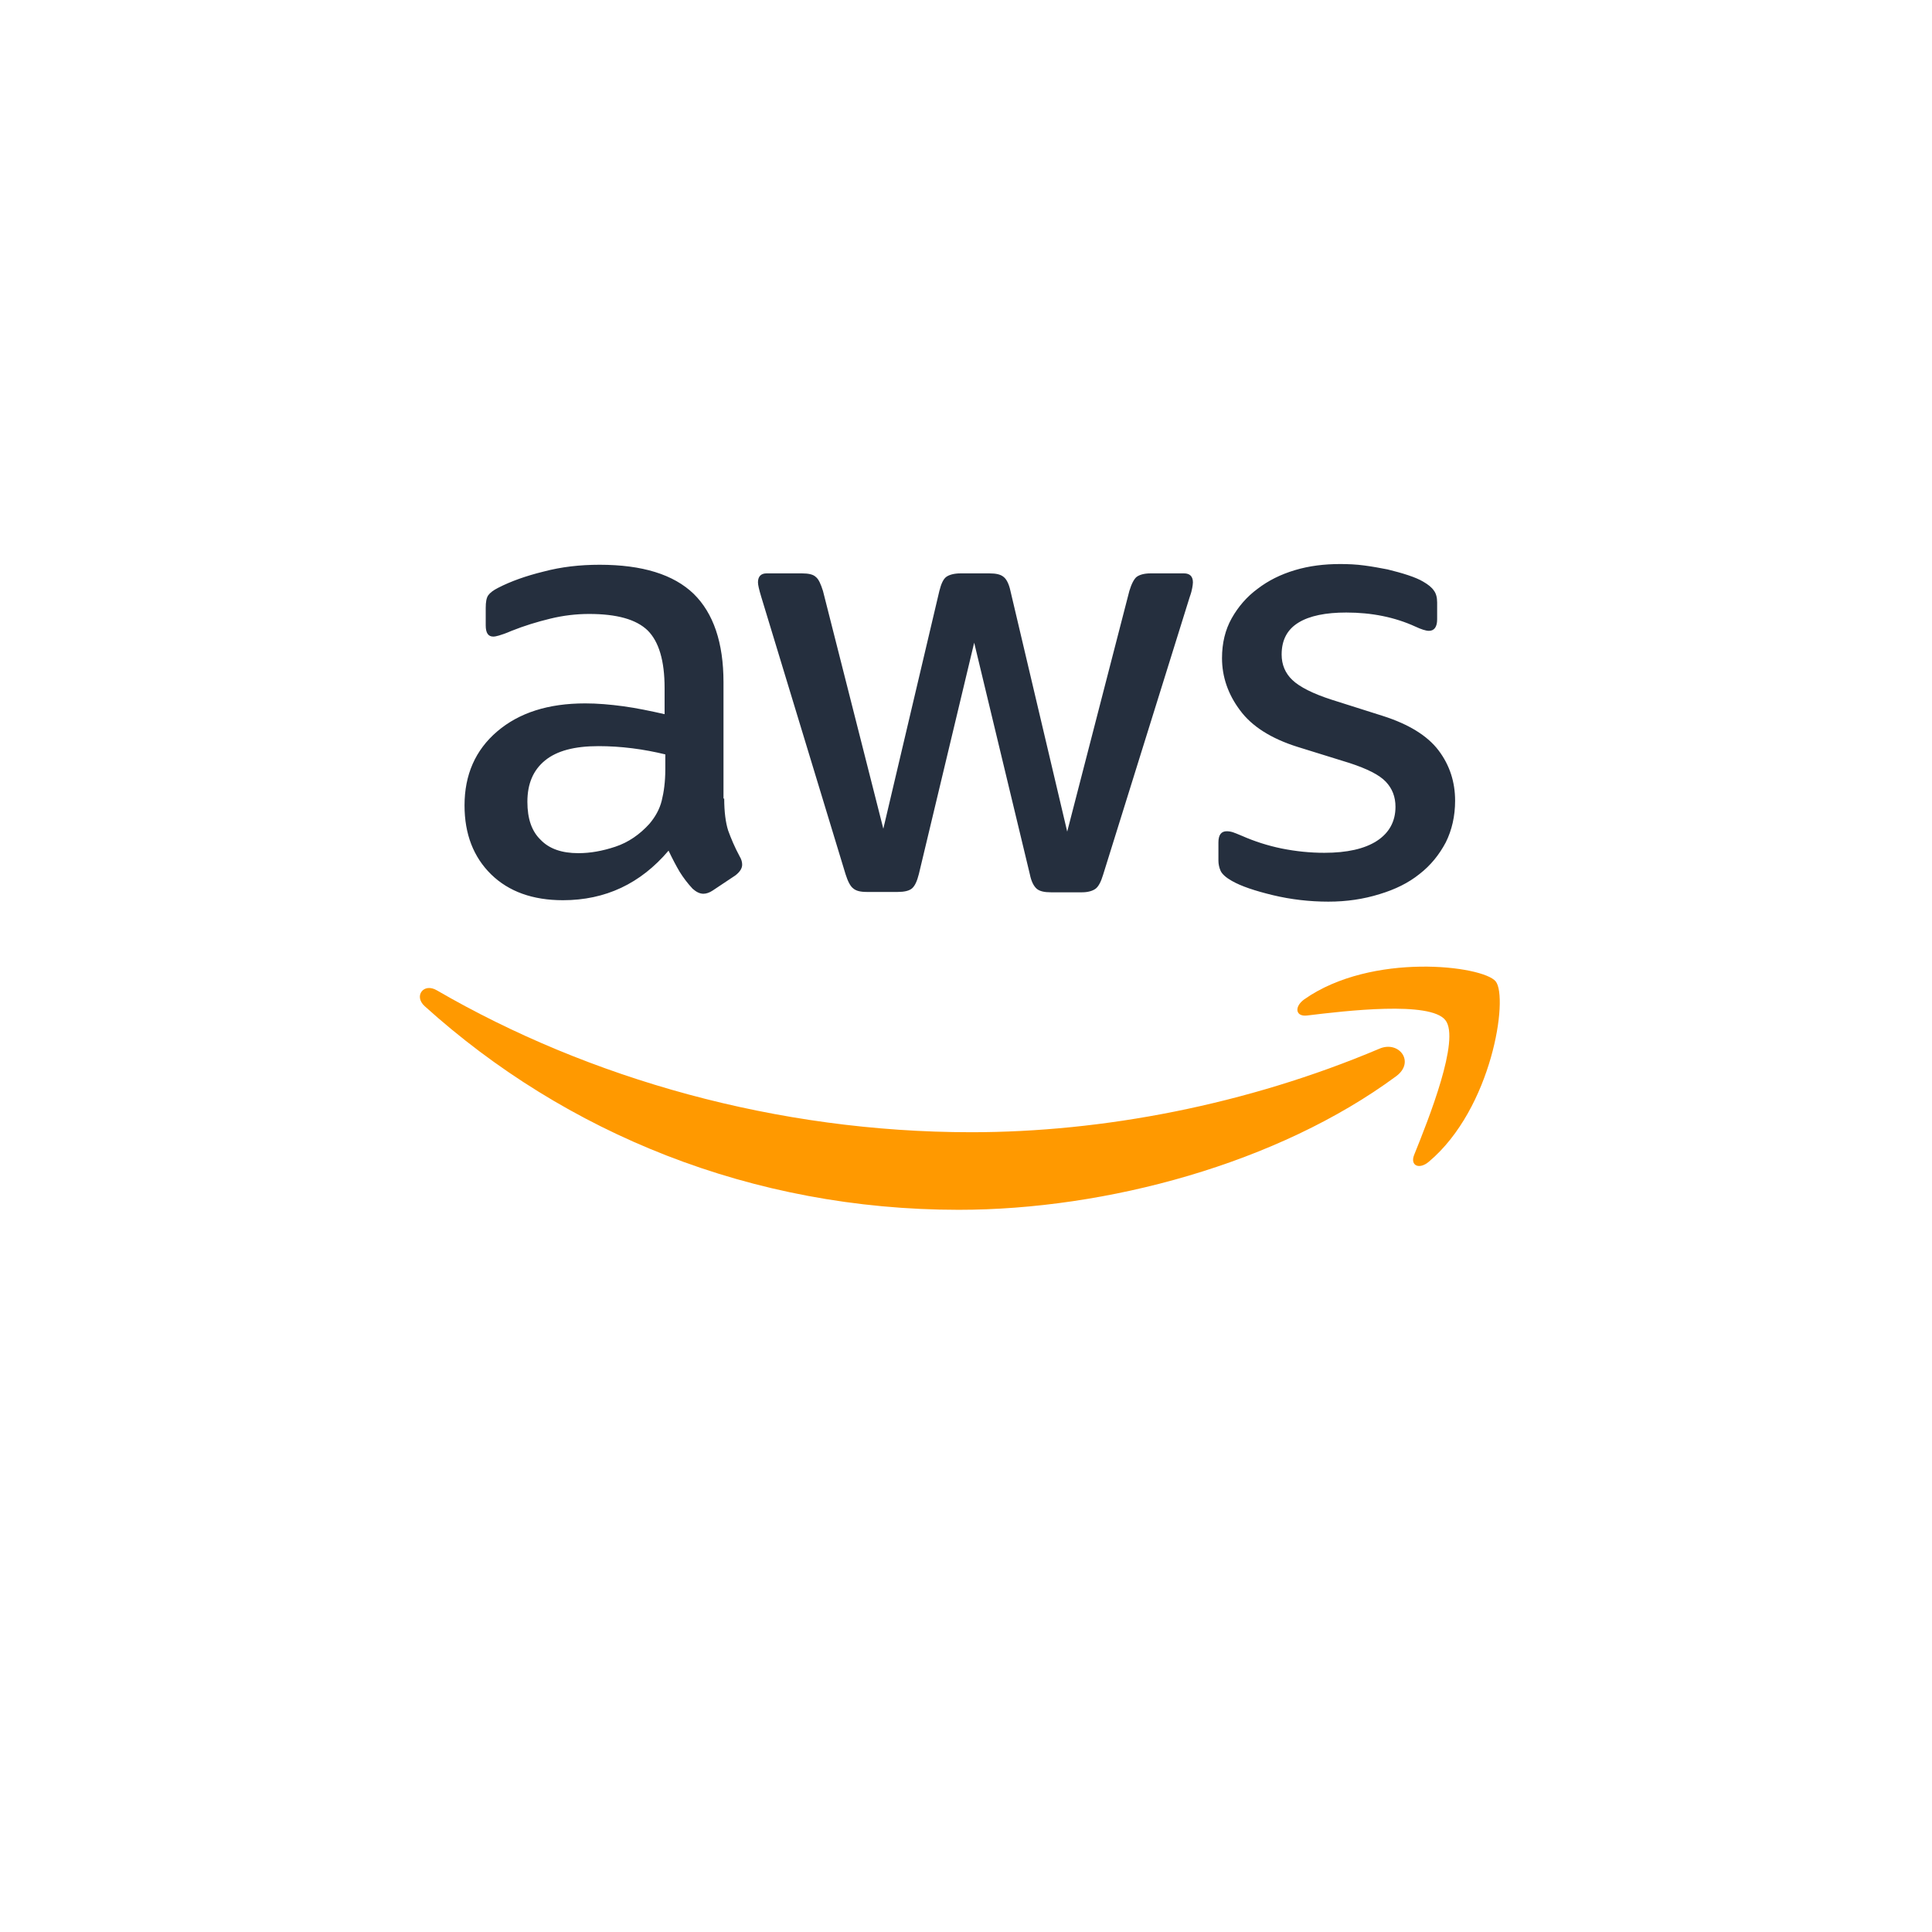 <svg width="161" height="161" viewBox="0 0 161 161" fill="none" xmlns="http://www.w3.org/2000/svg">
<g filter="url(#filter0_ddi_199_195)">
<path d="M148 73.5C148 110.779 117.779 141 80.5 141C43.221 141 13 110.779 13 73.5C13 36.221 43.221 6 80.5 6C117.779 6 148 36.221 148 73.5Z" fill="white"/>
</g>
<g clip-path="url(#clip0_199_195)">
<path d="M60.351 66.547C60.351 67.655 60.471 68.553 60.68 69.211C60.92 69.87 61.219 70.588 61.638 71.366C61.788 71.606 61.847 71.845 61.847 72.055C61.847 72.354 61.668 72.653 61.279 72.952L59.393 74.209C59.124 74.389 58.854 74.479 58.615 74.479C58.316 74.479 58.016 74.329 57.717 74.06C57.298 73.611 56.939 73.132 56.64 72.653C56.34 72.144 56.041 71.576 55.712 70.887C53.377 73.641 50.444 75.018 46.912 75.018C44.398 75.018 42.393 74.299 40.926 72.863C39.46 71.426 38.711 69.51 38.711 67.116C38.711 64.572 39.609 62.507 41.435 60.95C43.261 59.394 45.685 58.616 48.768 58.616C49.786 58.616 50.833 58.706 51.941 58.855C53.048 59.005 54.185 59.244 55.383 59.514V57.329C55.383 55.054 54.904 53.468 53.976 52.54C53.018 51.612 51.402 51.163 49.097 51.163C48.05 51.163 46.972 51.283 45.865 51.552C44.757 51.822 43.68 52.151 42.632 52.57C42.153 52.779 41.794 52.899 41.585 52.959C41.375 53.019 41.226 53.049 41.106 53.049C40.687 53.049 40.477 52.749 40.477 52.121V50.654C40.477 50.175 40.537 49.816 40.687 49.607C40.837 49.397 41.106 49.188 41.525 48.978C42.572 48.44 43.83 47.991 45.296 47.632C46.763 47.242 48.319 47.063 49.965 47.063C53.527 47.063 56.131 47.871 57.807 49.487C59.453 51.103 60.291 53.558 60.291 56.85V66.547H60.351ZM48.199 71.097C49.187 71.097 50.205 70.917 51.282 70.558C52.36 70.199 53.317 69.54 54.126 68.642C54.604 68.074 54.964 67.445 55.143 66.727C55.323 66.009 55.442 65.141 55.442 64.123V62.866C54.574 62.656 53.647 62.477 52.689 62.357C51.731 62.237 50.803 62.178 49.875 62.178C47.87 62.178 46.404 62.567 45.416 63.375C44.428 64.183 43.949 65.32 43.949 66.817C43.949 68.223 44.308 69.271 45.057 69.989C45.775 70.737 46.822 71.097 48.199 71.097ZM72.233 74.329C71.695 74.329 71.335 74.239 71.096 74.03C70.856 73.85 70.647 73.431 70.467 72.863L63.434 49.727C63.254 49.128 63.164 48.739 63.164 48.529C63.164 48.05 63.404 47.781 63.883 47.781H66.816C67.385 47.781 67.774 47.871 67.983 48.08C68.223 48.26 68.402 48.679 68.582 49.248L73.61 69.061L78.279 49.248C78.429 48.649 78.608 48.26 78.848 48.08C79.087 47.901 79.506 47.781 80.045 47.781H82.439C83.008 47.781 83.397 47.871 83.637 48.08C83.876 48.26 84.086 48.679 84.205 49.248L88.934 69.301L94.112 49.248C94.292 48.649 94.501 48.26 94.711 48.08C94.95 47.901 95.339 47.781 95.878 47.781H98.662C99.14 47.781 99.41 48.021 99.41 48.529C99.41 48.679 99.38 48.829 99.35 49.008C99.32 49.188 99.26 49.427 99.14 49.757L91.927 72.892C91.748 73.491 91.538 73.88 91.299 74.06C91.059 74.239 90.67 74.359 90.161 74.359H87.587C87.019 74.359 86.63 74.269 86.39 74.06C86.151 73.85 85.941 73.461 85.822 72.863L81.182 53.558L76.573 72.833C76.423 73.431 76.244 73.82 76.004 74.03C75.765 74.239 75.346 74.329 74.807 74.329H72.233ZM110.693 75.137C109.137 75.137 107.581 74.958 106.084 74.599C104.588 74.239 103.42 73.85 102.642 73.401C102.163 73.132 101.834 72.833 101.714 72.563C101.595 72.294 101.535 71.995 101.535 71.725V70.199C101.535 69.57 101.774 69.271 102.223 69.271C102.403 69.271 102.582 69.301 102.762 69.361C102.942 69.421 103.211 69.54 103.51 69.66C104.528 70.109 105.635 70.468 106.803 70.708C108 70.947 109.167 71.067 110.364 71.067C112.25 71.067 113.716 70.737 114.734 70.079C115.752 69.421 116.29 68.463 116.29 67.236C116.29 66.398 116.021 65.709 115.482 65.141C114.944 64.572 113.926 64.063 112.459 63.584L108.119 62.237C105.935 61.549 104.318 60.531 103.331 59.184C102.343 57.868 101.834 56.401 101.834 54.845C101.834 53.588 102.104 52.48 102.642 51.522C103.181 50.565 103.899 49.727 104.797 49.068C105.695 48.38 106.713 47.871 107.91 47.512C109.107 47.153 110.364 47.003 111.681 47.003C112.34 47.003 113.028 47.033 113.686 47.123C114.375 47.212 115.003 47.332 115.632 47.452C116.231 47.602 116.799 47.751 117.338 47.931C117.877 48.11 118.296 48.29 118.595 48.469C119.014 48.709 119.313 48.948 119.493 49.218C119.673 49.457 119.762 49.786 119.762 50.206V51.612C119.762 52.241 119.523 52.57 119.074 52.57C118.834 52.57 118.445 52.45 117.937 52.211C116.231 51.433 114.315 51.044 112.19 51.044C110.484 51.044 109.137 51.313 108.209 51.882C107.281 52.45 106.803 53.318 106.803 54.545C106.803 55.383 107.102 56.102 107.7 56.67C108.299 57.239 109.406 57.808 110.993 58.316L115.243 59.663C117.398 60.352 118.954 61.309 119.882 62.537C120.81 63.764 121.259 65.171 121.259 66.727C121.259 68.014 120.989 69.181 120.481 70.199C119.942 71.216 119.224 72.114 118.296 72.833C117.368 73.581 116.26 74.12 114.973 74.509C113.627 74.928 112.22 75.137 110.693 75.137Z" fill="#252F3E"/>
<path d="M116.35 89.683C106.503 96.956 92.196 100.817 79.895 100.817C62.655 100.817 47.121 94.442 35.389 83.847C34.461 83.008 35.299 81.871 36.407 82.53C49.097 89.892 64.75 94.352 80.943 94.352C91.867 94.352 103.869 92.077 114.913 87.408C116.56 86.66 117.966 88.486 116.35 89.683Z" fill="#FF9900"/>
<path d="M120.45 85.014C119.193 83.398 112.13 84.236 108.927 84.625C107.97 84.745 107.82 83.907 108.688 83.278C114.315 79.327 123.563 80.465 124.641 81.782C125.718 83.129 124.341 92.377 119.074 96.807C118.266 97.495 117.487 97.136 117.847 96.238C119.044 93.275 121.708 86.6 120.45 85.014Z" fill="#FF9900"/>
</g>
<defs>
<filter id="filter0_ddi_199_195" x="0" y="0" width="161" height="161" filterUnits="userSpaceOnUse" color-interpolation-filters="sRGB">
<feFlood flood-opacity="0" result="BackgroundImageFix"/>
<feColorMatrix in="SourceAlpha" type="matrix" values="0 0 0 0 0 0 0 0 0 0 0 0 0 0 0 0 0 0 127 0" result="hardAlpha"/>
<feOffset dy="7"/>
<feGaussianBlur stdDeviation="6.5"/>
<feComposite in2="hardAlpha" operator="out"/>
<feColorMatrix type="matrix" values="0 0 0 0 0 0 0 0 0 0 0 0 0 0 0 0 0 0 0.3 0"/>
<feBlend mode="normal" in2="BackgroundImageFix" result="effect1_dropShadow_199_195"/>
<feColorMatrix in="SourceAlpha" type="matrix" values="0 0 0 0 0 0 0 0 0 0 0 0 0 0 0 0 0 0 127 0" result="hardAlpha"/>
<feOffset dy="4"/>
<feGaussianBlur stdDeviation="2"/>
<feComposite in2="hardAlpha" operator="out"/>
<feColorMatrix type="matrix" values="0 0 0 0 0 0 0 0 0 0 0 0 0 0 0 0 0 0 0.25 0"/>
<feBlend mode="normal" in2="effect1_dropShadow_199_195" result="effect2_dropShadow_199_195"/>
<feBlend mode="normal" in="SourceGraphic" in2="effect2_dropShadow_199_195" result="shape"/>
<feColorMatrix in="SourceAlpha" type="matrix" values="0 0 0 0 0 0 0 0 0 0 0 0 0 0 0 0 0 0 127 0" result="hardAlpha"/>
<feOffset dy="-3"/>
<feComposite in2="hardAlpha" operator="arithmetic" k2="-1" k3="1"/>
<feColorMatrix type="matrix" values="0 0 0 0 0 0 0 0 0 0 0 0 0 0 0 0 0 0 0.2 0"/>
<feBlend mode="normal" in2="shape" result="effect3_innerShadow_199_195"/>
</filter>
<clipPath id="clip0_199_195">
<rect width="90" height="53.82" fill="white" transform="translate(35 47)"/>
</clipPath>
</defs>
</svg>
